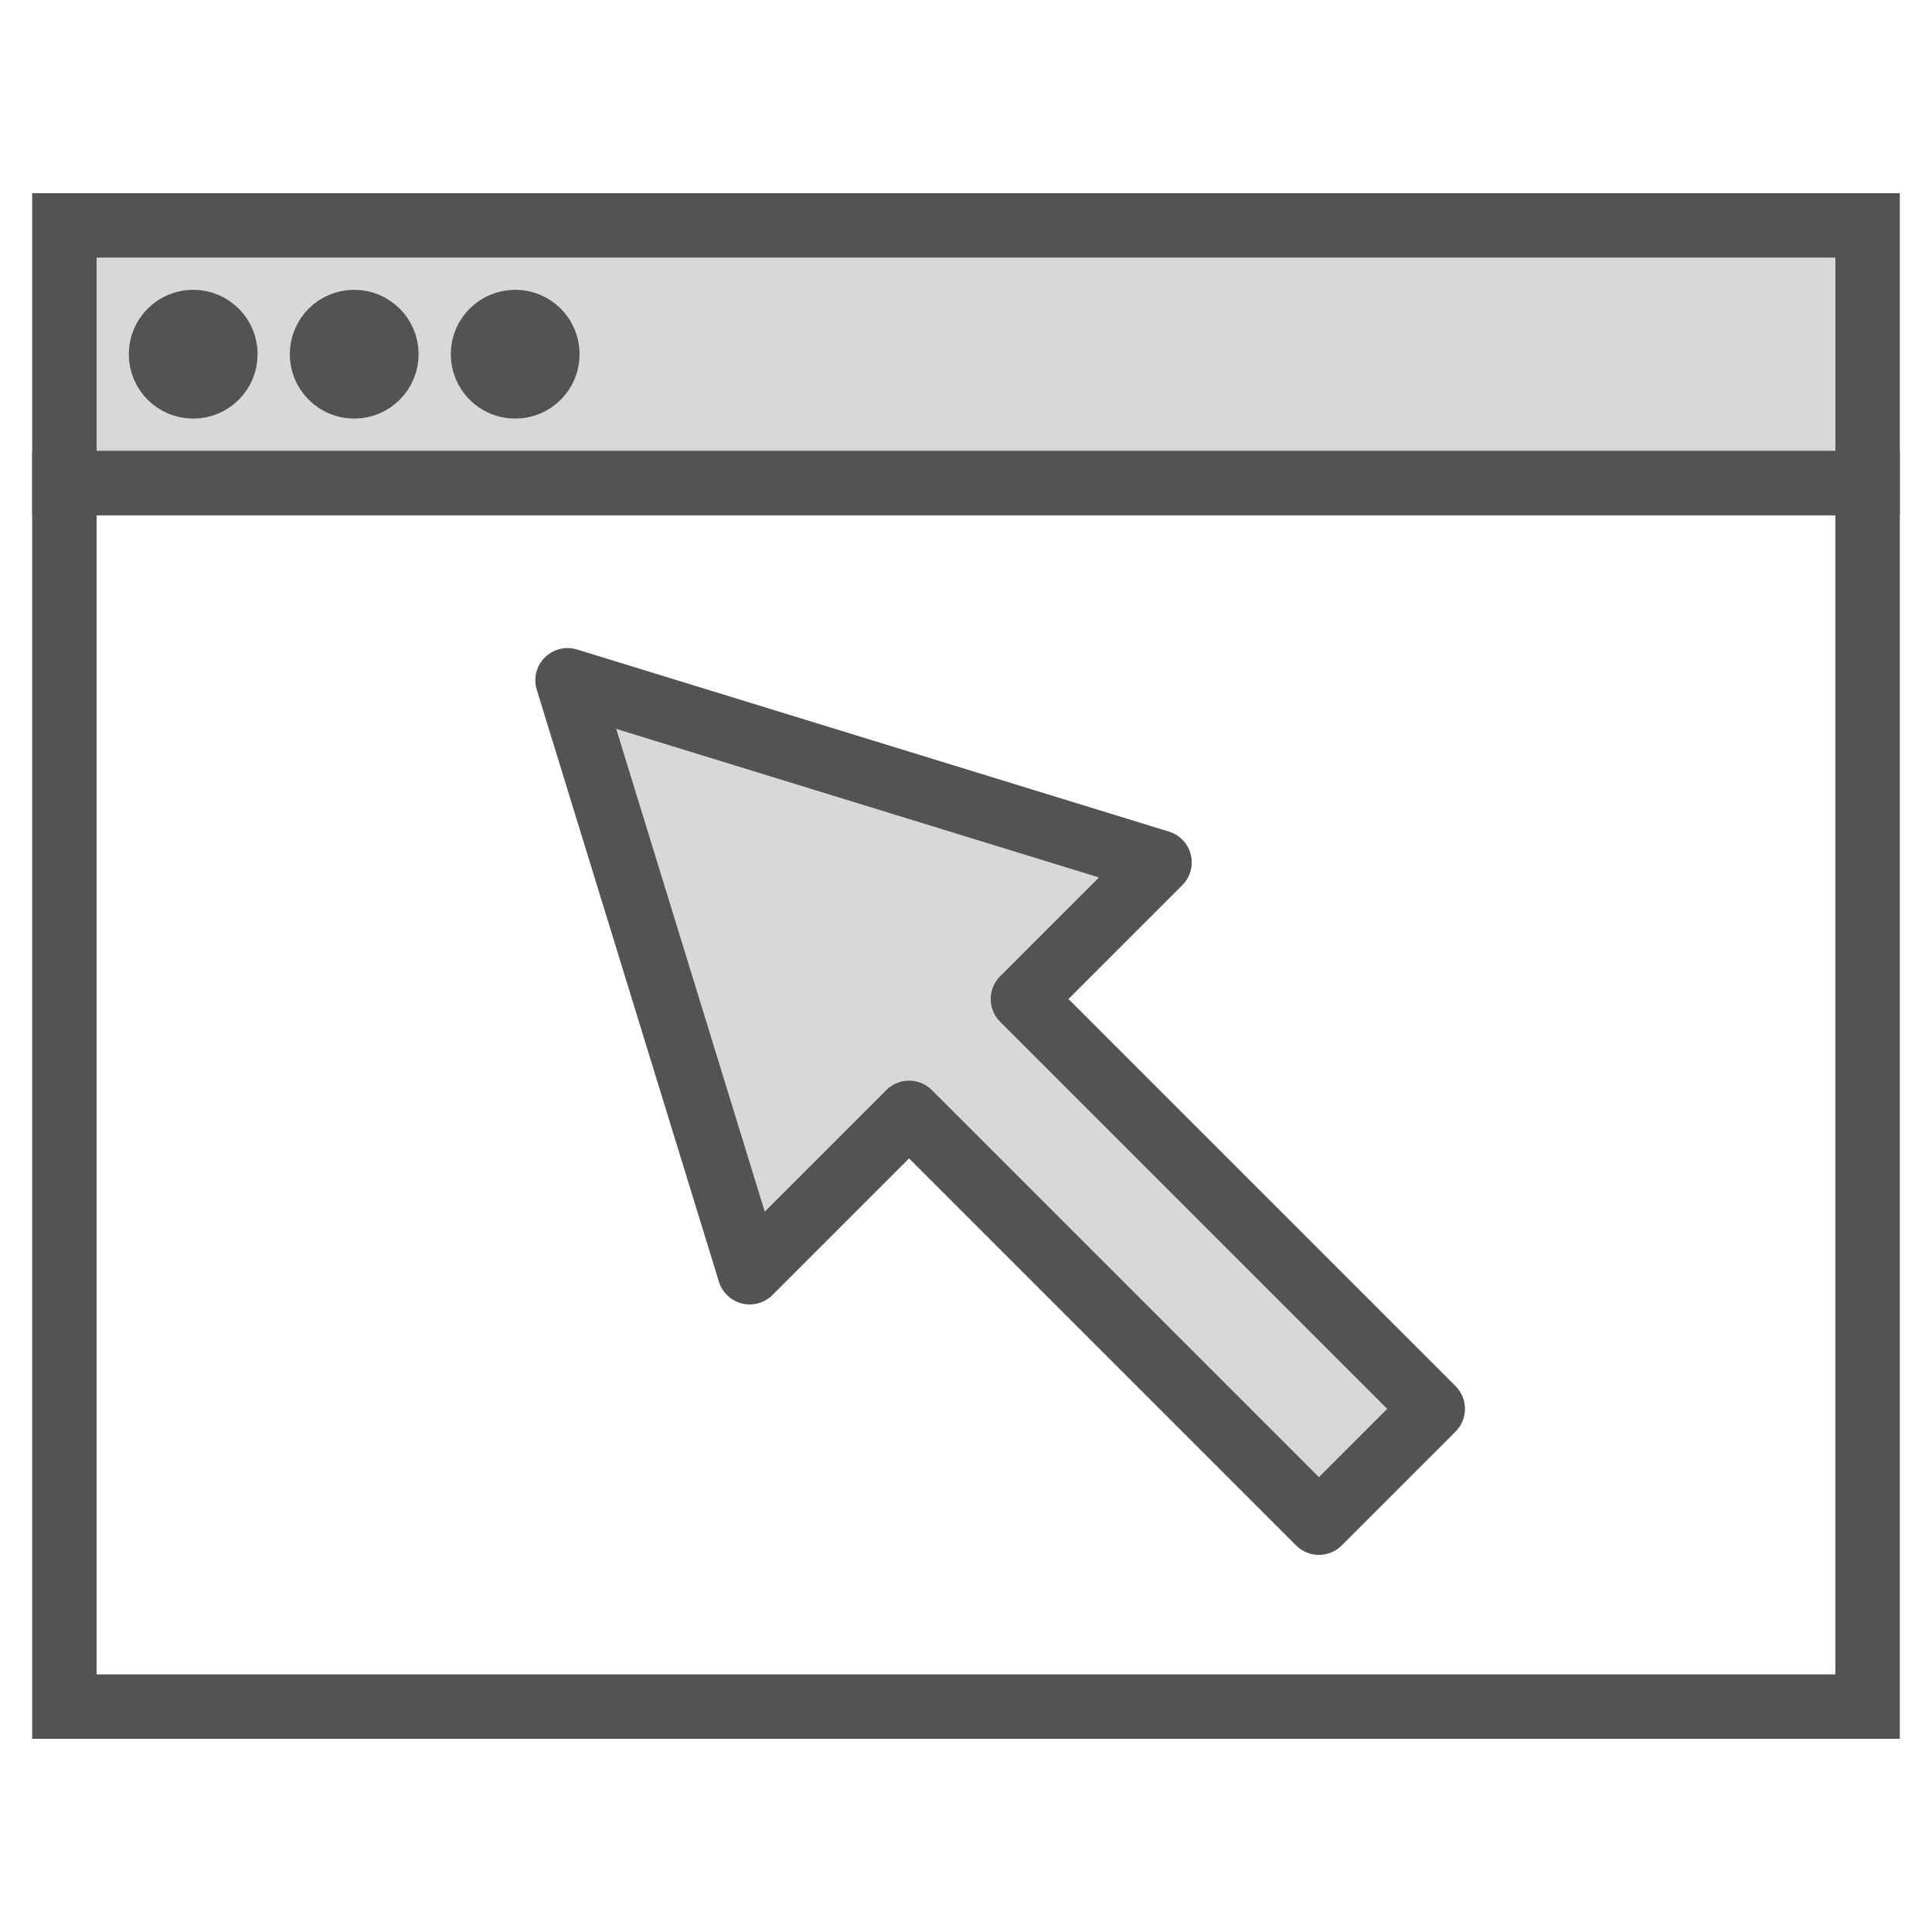 <?xml version="1.0" encoding="UTF-8" standalone="no"?>
<svg width="60px" height="60px" viewBox="0 0 60 60" version="1.1" xmlns="http://www.w3.org/2000/svg" xmlns:xlink="http://www.w3.org/1999/xlink" xmlns:sketch="http://www.bohemiancoding.com/sketch/ns">
    <!-- Generator: Sketch 3.2.2 (9983) - http://www.bohemiancoding.com/sketch -->
    <title>Browserpoint</title>
    <desc>Created with Sketch.</desc>
    <defs></defs>
    <g id="filled" stroke="none" stroke-width="1" fill="none" fill-rule="evenodd" sketch:type="MSPage">
        <g id="Tech_sliced" sketch:type="MSLayerGroup" transform="translate(-480, 0)"></g>
        <g id="Tech" sketch:type="MSLayerGroup" transform="translate(-478, 7)" stroke-linecap="round" stroke="#535353" stroke-width="2">
            <g id="Browserpoint" transform="translate(480, 0)" sketch:type="MSShapeGroup">
                <rect id="Rectangle-435" x="0" y="8" width="56" height="38"></rect>
                <rect id="Rectangle-436" fill="#D8D8D8" x="0" y="0" width="56" height="8"></rect>
                <circle id="Oval-475" cx="4" cy="4" r="1"></circle>
                <circle id="Oval-476" cx="9" cy="4" r="1"></circle>
                <circle id="Oval-477" cx="14" cy="4" r="1"></circle>
                <path d="M31,26 L37,26 L28,9 L19,26 L26,26 L26,44 L31,44 L31,26 Z" id="Triangle-20" stroke-linejoin="round" fill="#D8D8D8" transform="translate(28, 26.5) rotate(-45) translate(-28, -26.5) "></path>
            </g>
        </g>
    </g>
</svg>